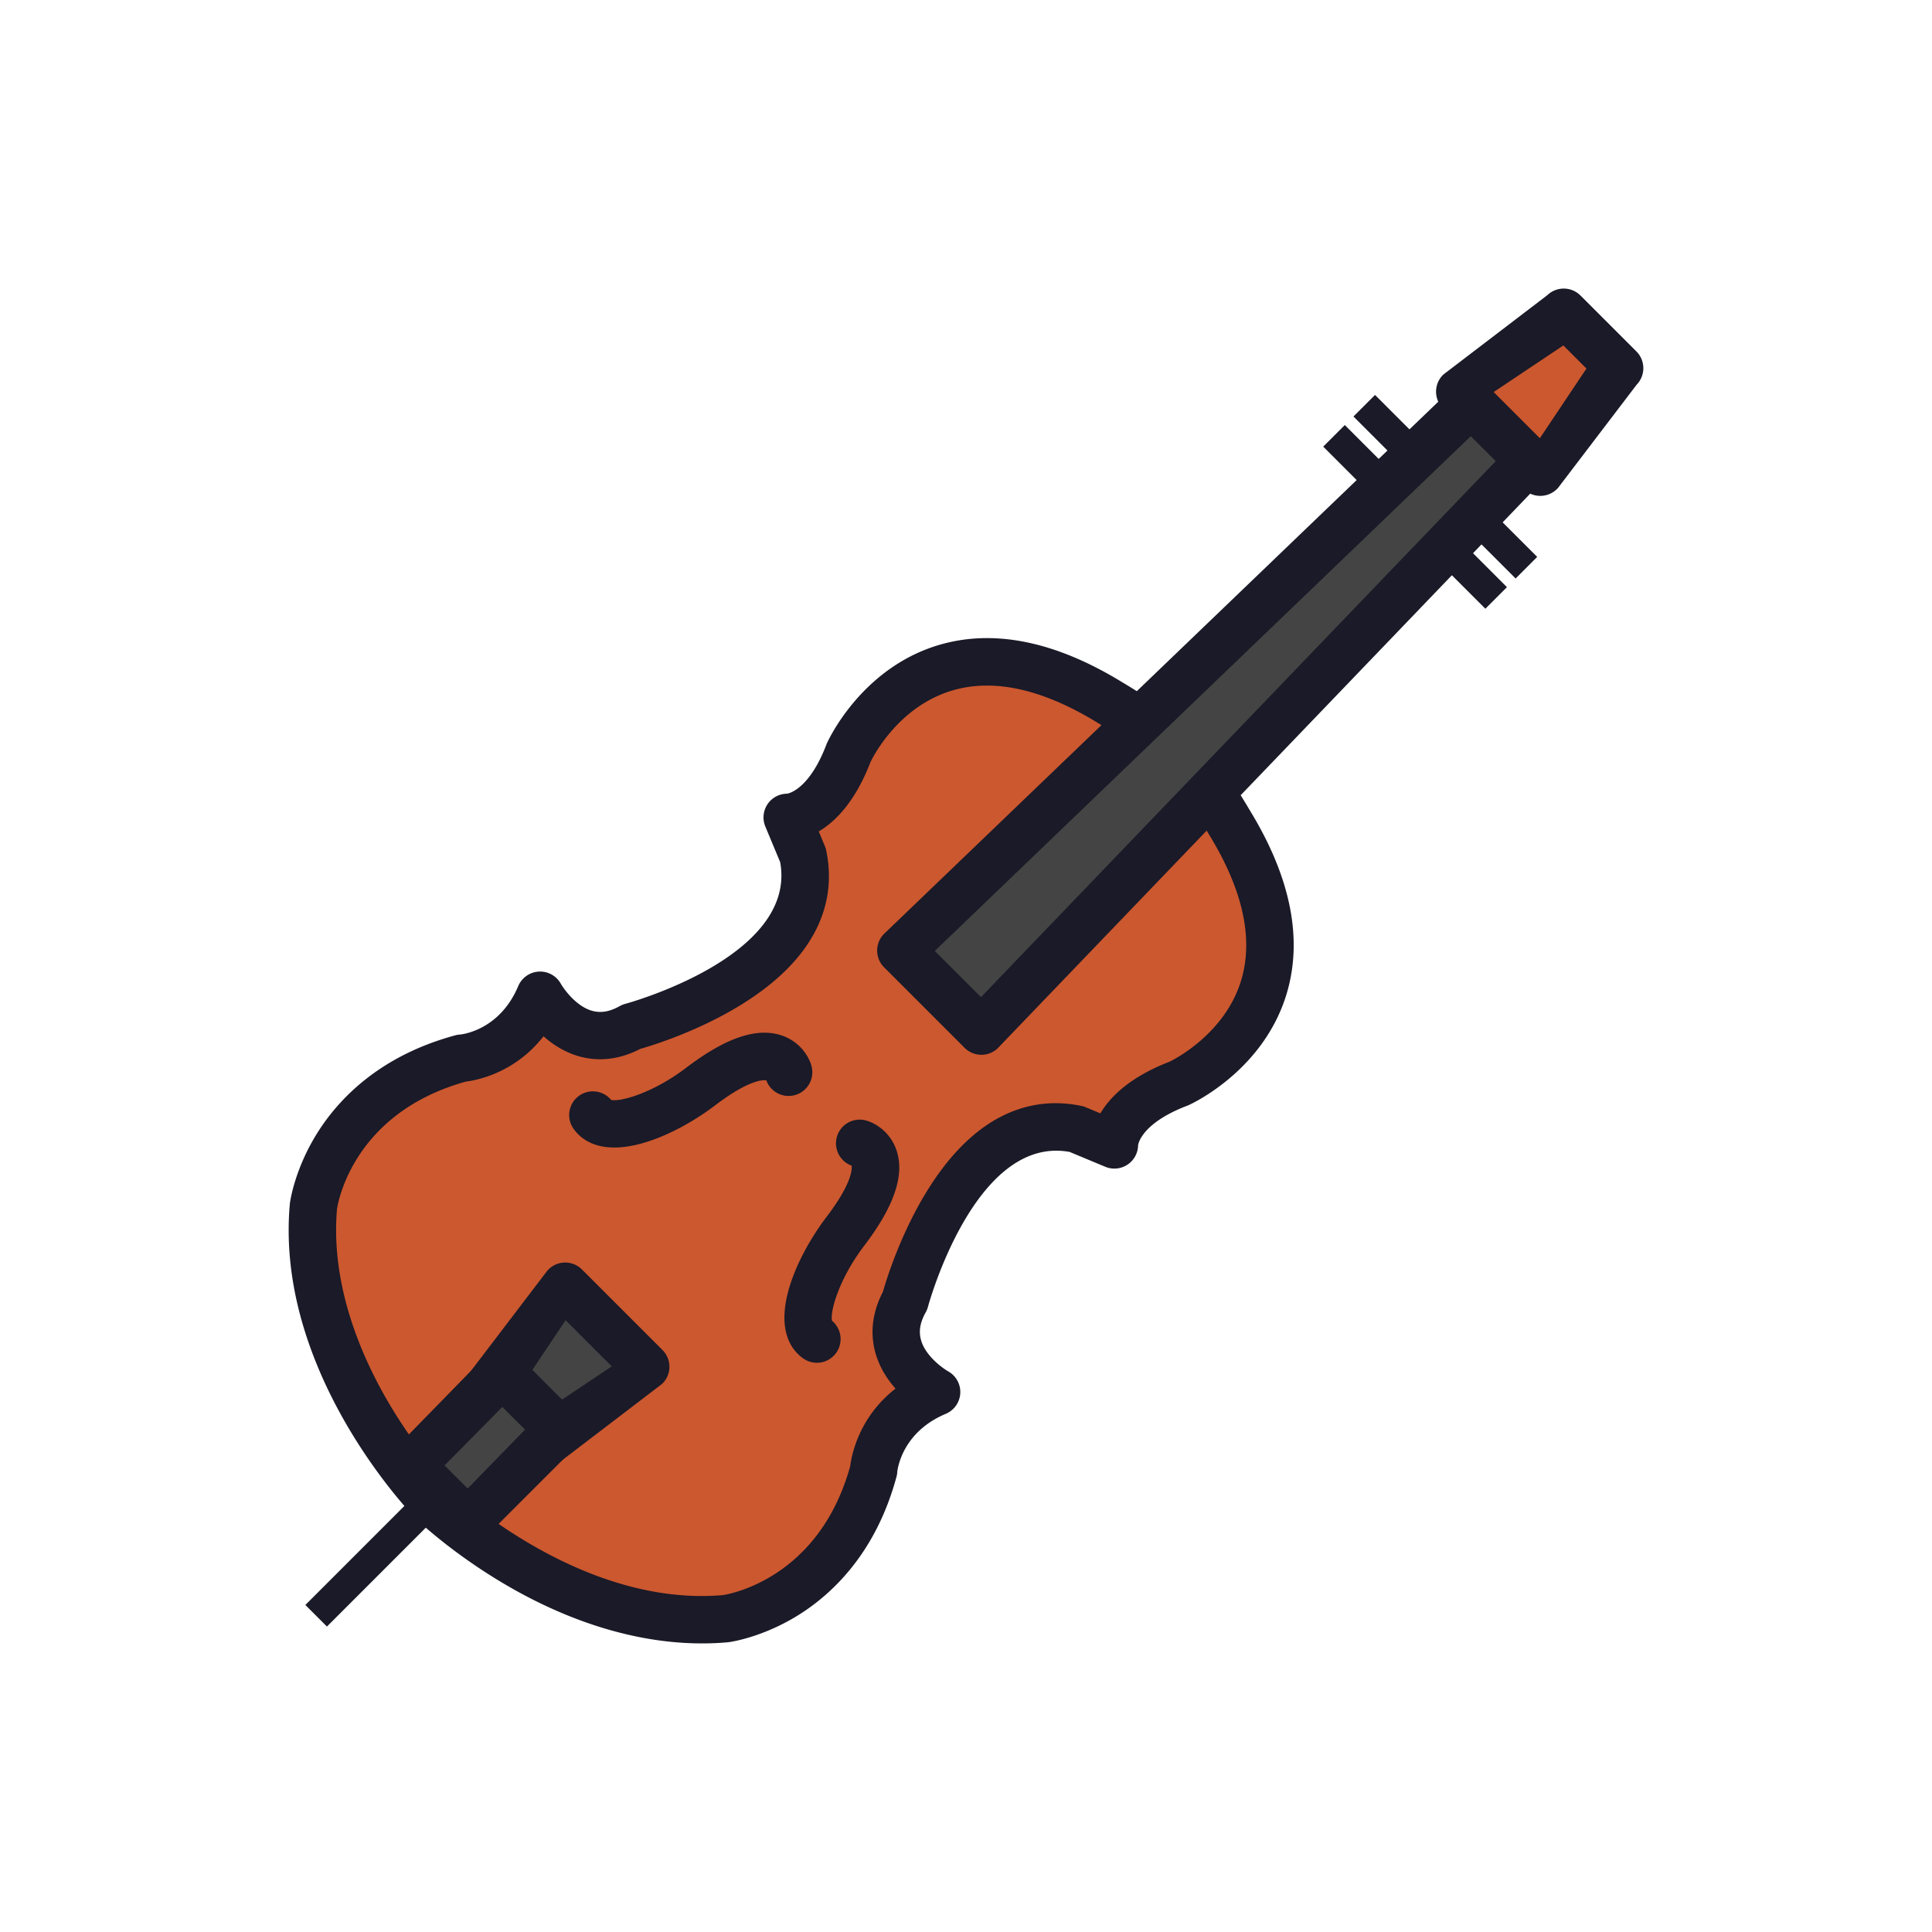 <?xml version="1.0" standalone="no"?><!DOCTYPE svg PUBLIC "-//W3C//DTD SVG 1.1//EN" "http://www.w3.org/Graphics/SVG/1.1/DTD/svg11.dtd"><svg t="1680968743371" class="icon" viewBox="0 0 1024 1024" version="1.1" xmlns="http://www.w3.org/2000/svg" p-id="2393" xmlns:xlink="http://www.w3.org/1999/xlink" width="200" height="200"><path d="M266.116 746.398l11.434 11.435-104.272 104.272-11.435-11.434zM777.827 281.132l11.434-11.436 25.48 25.475-11.435 11.437z m9.447 41.503l-25.476-25.476 11.435-11.434 25.476 25.476zM717.356 220.756l11.438-11.435 25.472 25.48-11.438 11.434z m9.454 41.446l-25.476-25.477 11.435-11.435 25.477 25.476z" fill="#1A1A28" p-id="2394"></path><path d="M463.02 779.508s1.667-28.365 33.37-41.714c0 0-33.37-18.354-16.686-48.389 0 0 27.529-104.285 90.937-90.935l20.021 8.343s-0.836-19.188 34.203-32.537c0 0 87.6-39.211 26.695-138.49 0 0-11.576-20.065-25.74-37.572l0.006-0.005-0.025-0.021a0.155 0.155 0 0 1-0.021-0.025l-0.004 0.005c-17.51-14.164-37.49-25.824-37.49-25.824-99.276-60.901-138.488 26.697-138.488 26.697-13.348 35.039-32.536 34.205-32.536 34.205l8.343 20.022c13.348 63.406-90.935 90.935-90.935 90.935-30.034 16.687-48.388-16.685-48.388-16.685-13.348 31.702-41.713 33.371-41.713 33.371-70.914 19.188-78.422 78.422-78.422 78.422-7.403 83.084 60.625 153.998 62.525 155.961l-0.083 0.083s71.749 70.081 156.011 62.574c-0.002 0.001 59.232-7.508 78.42-78.421z" fill="#CC582F" p-id="2395"></path><path d="M219.684 804.242a12.398 12.398 0 0 1-1.354-1.602c-10.156-10.953-72.111-81.504-64.718-164.445 0.013-0.155 0.03-0.31 0.05-0.466 0.091-0.715 2.363-17.766 14.425-37.09 10.993-17.608 32.611-40.904 73.182-51.882 0.909-0.247 1.552-0.376 2.479-0.412 1.645-0.16 21.178-2.533 30.934-25.705a12.574 12.574 0 0 1 10.929-7.674 12.563 12.563 0 0 1 11.667 6.495v-0.001c0.002 0.003 2.143 3.739 5.905 7.5 10.455 10.454 19.047 7.767 25.366 4.256a12.525 12.525 0 0 1 2.896-1.165c0.909-0.243 91.267-24.887 82.058-75.111l-7.857-18.861a12.567 12.567 0 0 1 11.486-17.402c1.003-0.152 11.853-2.349 20.907-26.113 0.085-0.222 0.176-0.442 0.273-0.66 0.715-1.597 17.976-39.265 58.351-51.748 29.282-9.053 62.276-2.523 98.071 19.405 1.91 1.123 21.189 12.532 38.611 26.576a12.681 12.681 0 0 1 1.354 1.185c0.416 0.415 0.797 0.855 1.148 1.32 13.996 17.369 25.301 36.648 26.496 38.709 21.918 35.784 28.441 68.772 19.391 98.047-12.48 40.372-50.148 57.634-51.746 58.35-0.219 0.097-0.439 0.188-0.66 0.272-23.764 9.053-25.961 19.902-26.113 20.906a12.561 12.561 0 0 1-5.369 10.19 12.572 12.572 0 0 1-12.031 1.297l-18.863-7.86c-50.225-9.209-74.867 81.148-75.111 82.069a12.693 12.693 0 0 1-1.162 2.886c-3.511 6.318-6.199 14.912 4.254 25.366 3.778 3.778 7.53 5.922 7.567 5.942a12.51 12.51 0 0 1 6.461 11.648c-0.252 4.813-3.266 9.04-7.707 10.911-23.178 9.758-25.546 29.3-25.704 30.935-0.037 0.927-0.166 1.569-0.412 2.478-10.978 40.57-34.273 62.189-51.883 73.183-19.324 12.063-36.374 14.334-37.089 14.425-0.155 0.02-0.31 0.037-0.465 0.051-37.06 3.301-77.533-7.117-117.044-30.131-29.476-17.166-48.087-35.211-48.865-35.971-0.039-0.033-0.074-0.069-0.108-0.103zM178.62 640.754c-3.43 39.651 12.329 76.627 26.176 100.689 15.589 27.094 32.189 44.365 32.888 45.087 0.263 0.272 0.514 0.556 0.749 0.846 9.048 8.319 72.873 64.286 144.729 58.063 3.65-0.553 50.901-8.843 67.454-68.277 0.726-5.854 4.579-26.023 24.028-41.178-13.445-15.156-15.88-33.6-6.69-51.287 1.756-6.151 8.995-29.729 22.681-52.285 28.295-46.63 60.524-50.883 82.579-46.238 0.77 0.161 1.52 0.395 2.246 0.696l7.75 3.231c5.225-8.811 15.715-19.303 36.721-27.396 2.666-1.297 29.307-14.88 37.865-42.976 6.713-22.047 1.006-48.079-16.963-77.371a13.97 13.97 0 0 1-0.174-0.291c-0.107-0.186-10.834-18.683-23.814-34.94-16.33-13.045-34.721-23.818-34.908-23.928a14.756 14.756 0 0 1-0.236-0.142c-29.402-18.036-55.514-23.716-77.614-16.884-28.181 8.713-41.389 34.977-42.721 37.765-8.095 21.021-18.594 31.519-27.406 36.746l3.229 7.751c0.302 0.726 0.536 1.477 0.698 2.245 4.643 22.054 0.39 54.282-46.241 82.58-22.553 13.685-46.13 20.924-52.284 22.68-17.686 9.189-36.13 6.755-51.287-6.688-15.155 19.451-35.324 23.304-41.177 24.029-59.197 16.483-67.656 63.422-68.278 67.473z" fill="#1A1A28" p-id="2396"></path><path d="M520.141 546.481l-42.659-42.657 327.041-314.005 29.623 29.623z" fill="#444444" p-id="2397"></path><path d="M511.264 555.38l-0.011-0.011-42.658-42.658a12.568 12.568 0 0 1 0.204-17.973l327.039-314.005c4.938-4.72 12.742-4.631 17.57 0.198l29.623 29.624c4.83 4.829 4.92 12.632 0.201 17.57l-313.55 326.563a13.02 13.02 0 0 1-0.643 0.691c-4.908 4.909-12.865 4.909-17.775 0.001z m-15.804-51.353l24.476 24.478L816.57 219.64l-12.248-12.247L495.46 504.027z" fill="#1A1A28" p-id="2398"></path><path d="M299.577 681.753l42.657 42.658-55.099 42.065-29.623-29.622z" fill="#444444" p-id="2399"></path><path d="M308.452 672.855l0.012 0.012 42.657 42.658a12.568 12.568 0 0 1-0.203 17.972l-55.099 42.064c-4.938 4.719-12.74 4.631-17.57-0.2l-29.623-29.622c-4.83-4.83-4.918-12.633-0.199-17.571l41.609-54.622a13 13 0 0 1 0.642-0.691c4.908-4.908 12.865-4.908 17.774 0z m15.805 51.352L299.78 699.73l-24.693 36.924 12.247 12.246 36.923-24.693z" fill="#1A1A28" p-id="2400"></path><path d="M816.365 250.244l-42.658-42.657 55.1-42.065 29.623 29.623z" fill="#CC582F" p-id="2401"></path><path d="M807.492 259.143l-0.014-0.012-42.658-42.657a12.57 12.57 0 0 1 0.205-17.973l55.1-42.064c4.938-4.719 12.74-4.631 17.57 0.198l29.623 29.623c4.83 4.831 4.918 12.634 0.197 17.571l-41.609 54.623c-0.203 0.236-0.418 0.468-0.643 0.692-4.908 4.907-12.865 4.907-17.771-0.001z m-15.806-51.353l24.477 24.477 24.693-36.923-12.246-12.247-36.924 24.693z" fill="#1A1A28" p-id="2402"></path><path d="M266.043 727.729l30.216 30.214-48.582 48.584-29.623-29.624z" fill="#444444" p-id="2403"></path><path d="M274.919 718.83a0.13 0.13 0 0 1 0.011 0.012l30.216 30.217a12.567 12.567 0 0 1-0.204 17.971l-48.582 48.582c-4.938 4.72-12.741 4.632-17.57-0.199l-29.623-29.623c-4.83-4.829-4.918-12.633-0.199-17.571l47.534-48.697c0.205-0.236 0.418-0.467 0.643-0.691 4.908-4.908 12.866-4.908 17.774-0.001z m3.363 38.911l-12.035-12.035-30.618 30.998 12.247 12.246 30.406-31.209zM443.301 716.884c3.742-5.404 2.653-12.708-2.307-16.826-1.129-4.8 3.566-22.077 17.104-39.862 15.941-20.938 21.512-37.503 17.028-50.641-3.144-9.218-10.692-14.216-16.201-15.694-6.703-1.801-13.597 2.173-15.398 8.877-1.706 6.349 1.769 12.869 7.839 15.07 0.23 1.207 0.815 8.664-13.267 27.162-11.935 15.679-24.835 40.521-21.915 58.936 1.03 6.489 3.801 10.823 6.636 13.657a21.783 21.783 0 0 0 2.994 2.501c5.707 3.95 13.537 2.526 17.487-3.18z m-13.185-151.835c-1.478-5.509-6.476-13.056-15.693-16.2-13.139-4.483-29.703 1.088-50.643 17.028-17.784 13.537-35.061 18.233-39.861 17.104-4.118-4.96-11.421-6.048-16.825-2.307-5.708 3.951-7.131 11.779-3.181 17.486a21.665 21.665 0 0 0 2.5 2.994c2.835 2.835 7.169 5.605 13.659 6.636 18.415 2.922 43.256-9.979 58.935-21.914 18.498-14.084 25.956-13.497 27.162-13.268 2.202 6.07 8.723 9.545 15.071 7.838 6.703-1.799 10.677-8.694 8.876-15.397z" fill="#1A1A28" p-id="2404"></path></svg>
